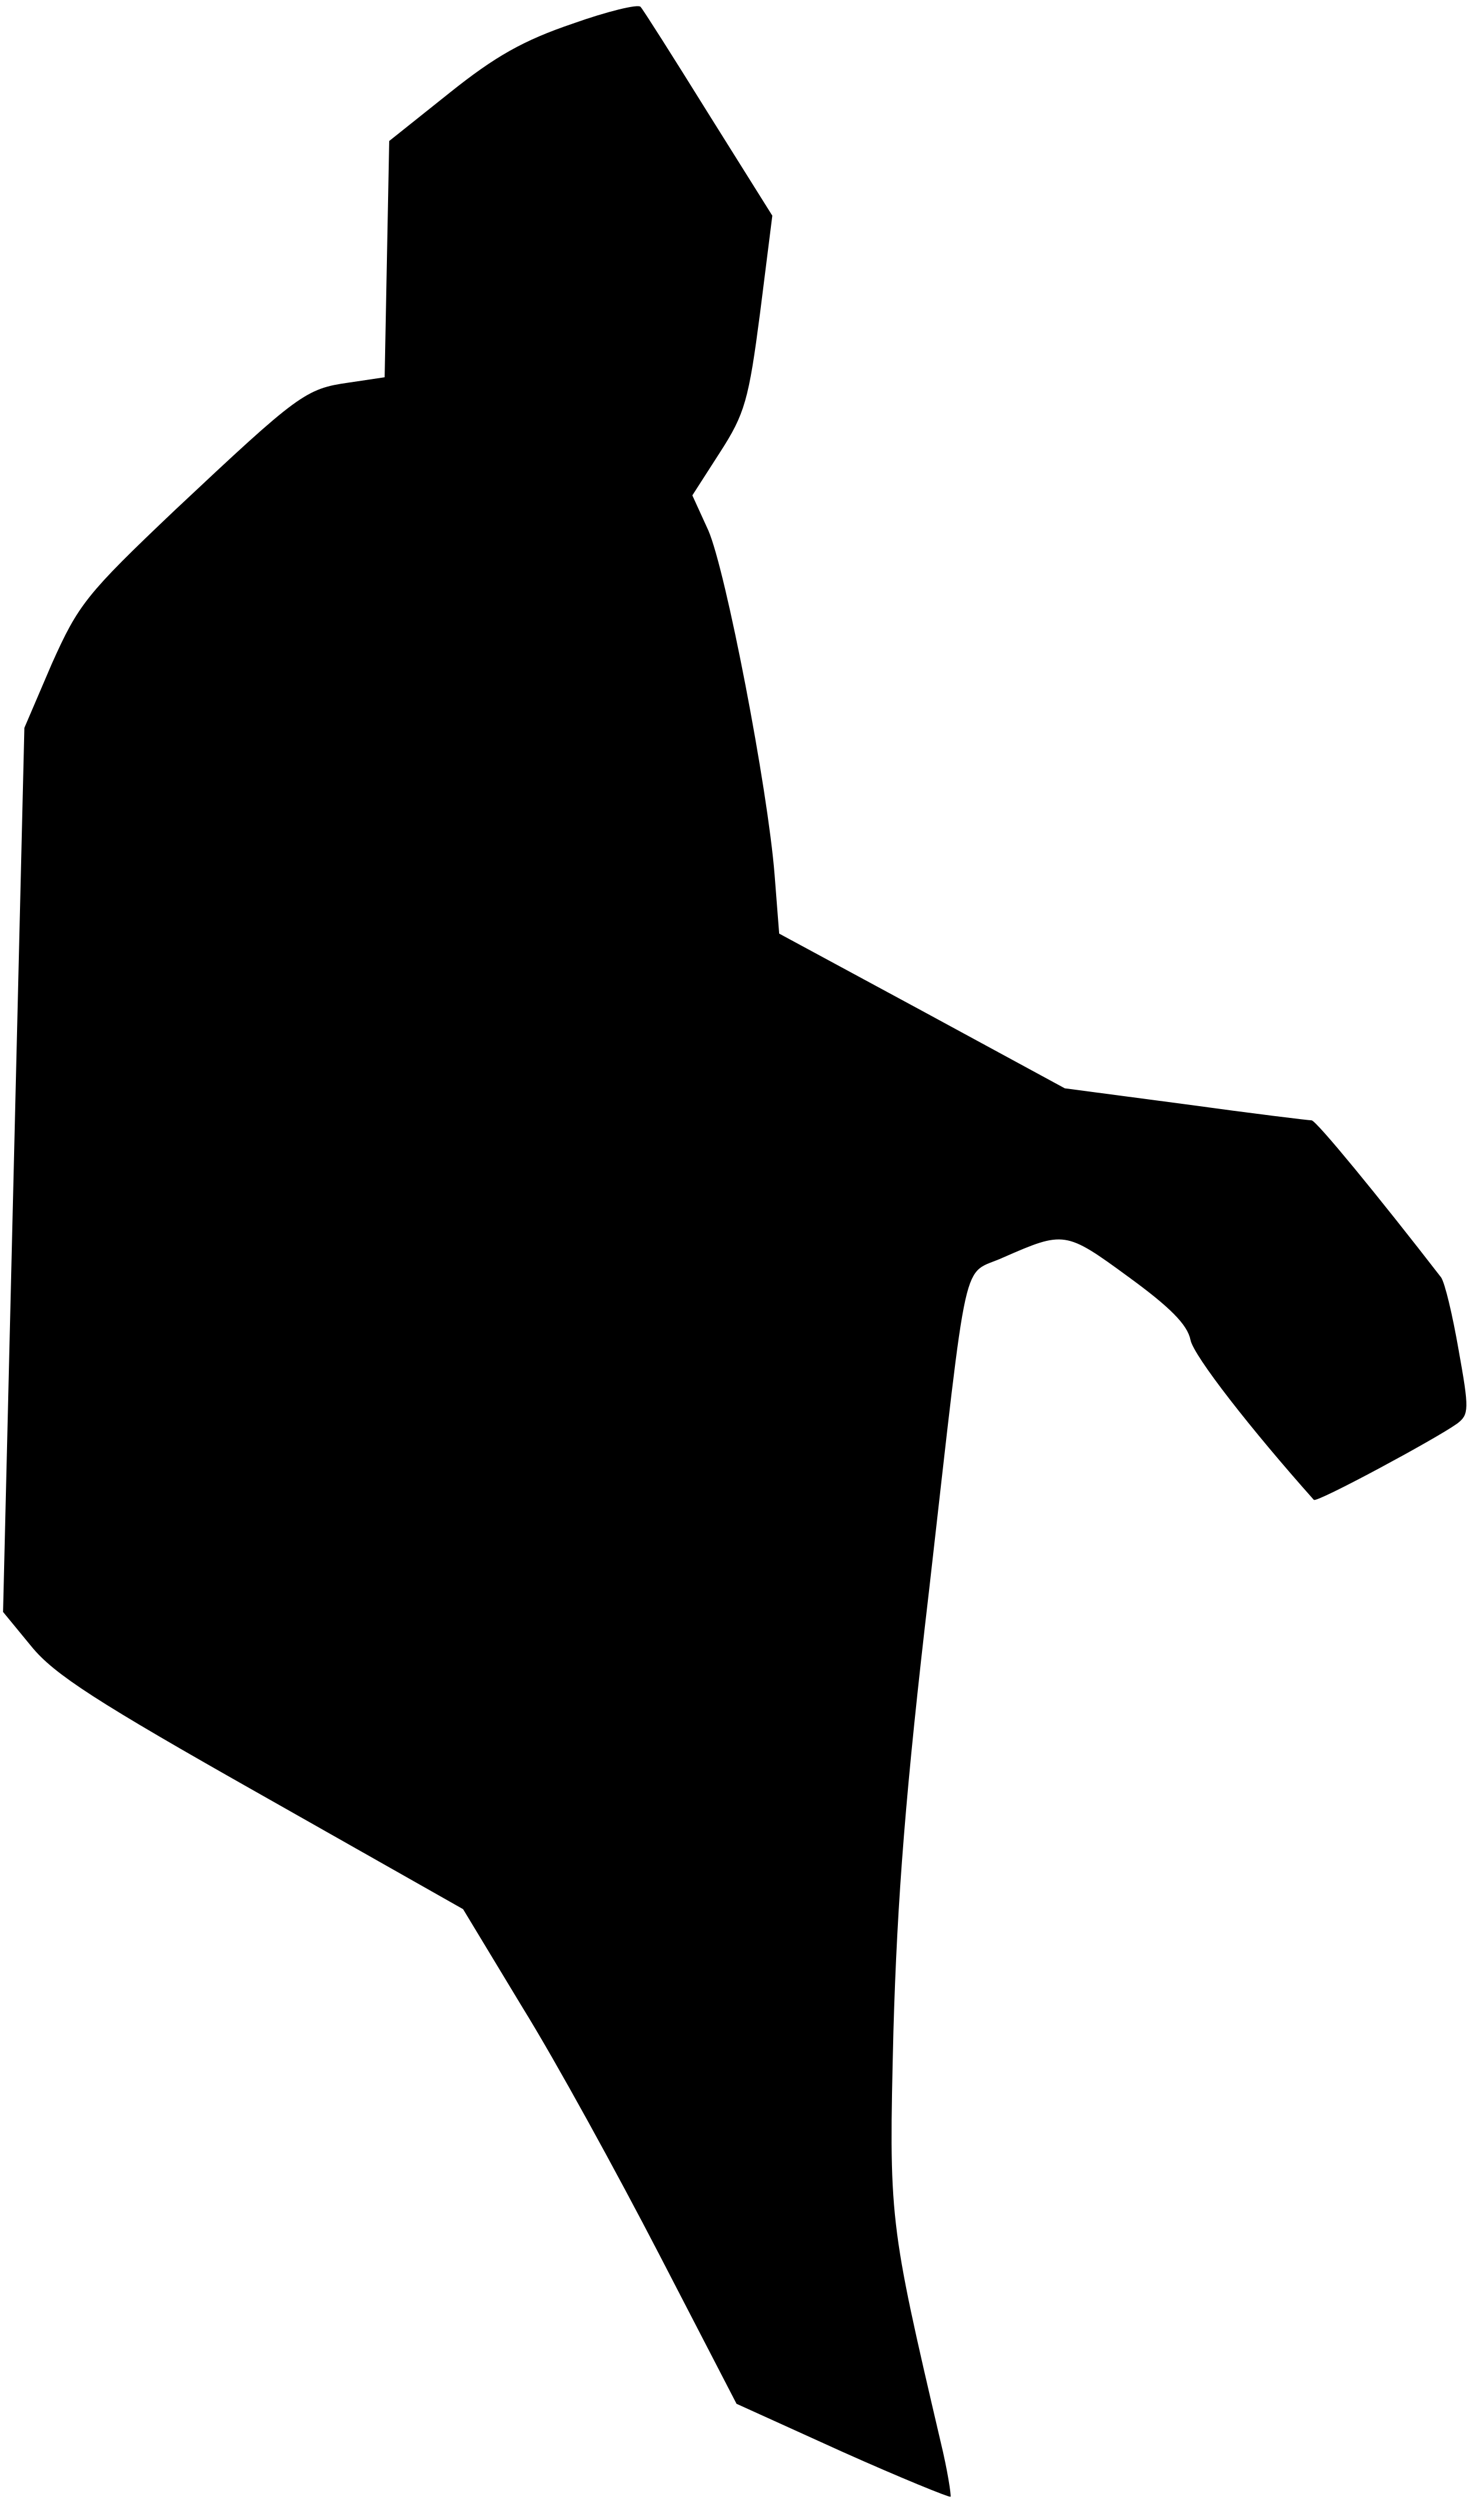 <?xml version="1.0" standalone="no"?>
<!DOCTYPE svg PUBLIC "-//W3C//DTD SVG 20010904//EN"
 "http://www.w3.org/TR/2001/REC-SVG-20010904/DTD/svg10.dtd">
<svg version="1.0" xmlns="http://www.w3.org/2000/svg"
 width="193pt" height="328pt" viewBox="0 0 193 328"
 preserveAspectRatio="xMidYMid meet">
<g transform="translate(0,328) scale(0.1,-0.1)"
fill="#000000" stroke="none">
<path fill="#000000" stroke="none" d="M752 3249 c-65 -22 -102 -43 -162 -91
l-79 -63 -3 -155 -3 -155 -47 -7 c-57 -8 -66 -15 -228 -167 -117 -111 -127
-124 -162 -202 l-36 -84 -14 -580 -14 -580 37 -45 c30 -37 86 -73 302 -195
l265 -150 78 -129 c44 -71 124 -217 180 -325 l101 -195 139 -63 c76 -34 140
-60 142 -59 1 2 -4 35 -13 72 -68 291 -68 292 -62 539 5 173 16 316 47 580 52
456 42 410 97 435 80 35 82 35 164 -25 55 -40 78 -63 82 -83 4 -21 80 -118
162 -210 4 -4 160 80 188 100 16 12 16 19 2 97 -8 46 -18 88 -23 95 -82 106
-164 206 -170 206 -4 0 -78 9 -165 21 l-159 21 -188 102 -187 101 -6 77 c-9
114 -64 399 -87 452 l-21 46 36 56 c33 51 38 69 53 184 l16 127 -84 134 c-46
74 -86 137 -89 140 -3 4 -44 -6 -89 -22z"/>
</g>
</svg>
